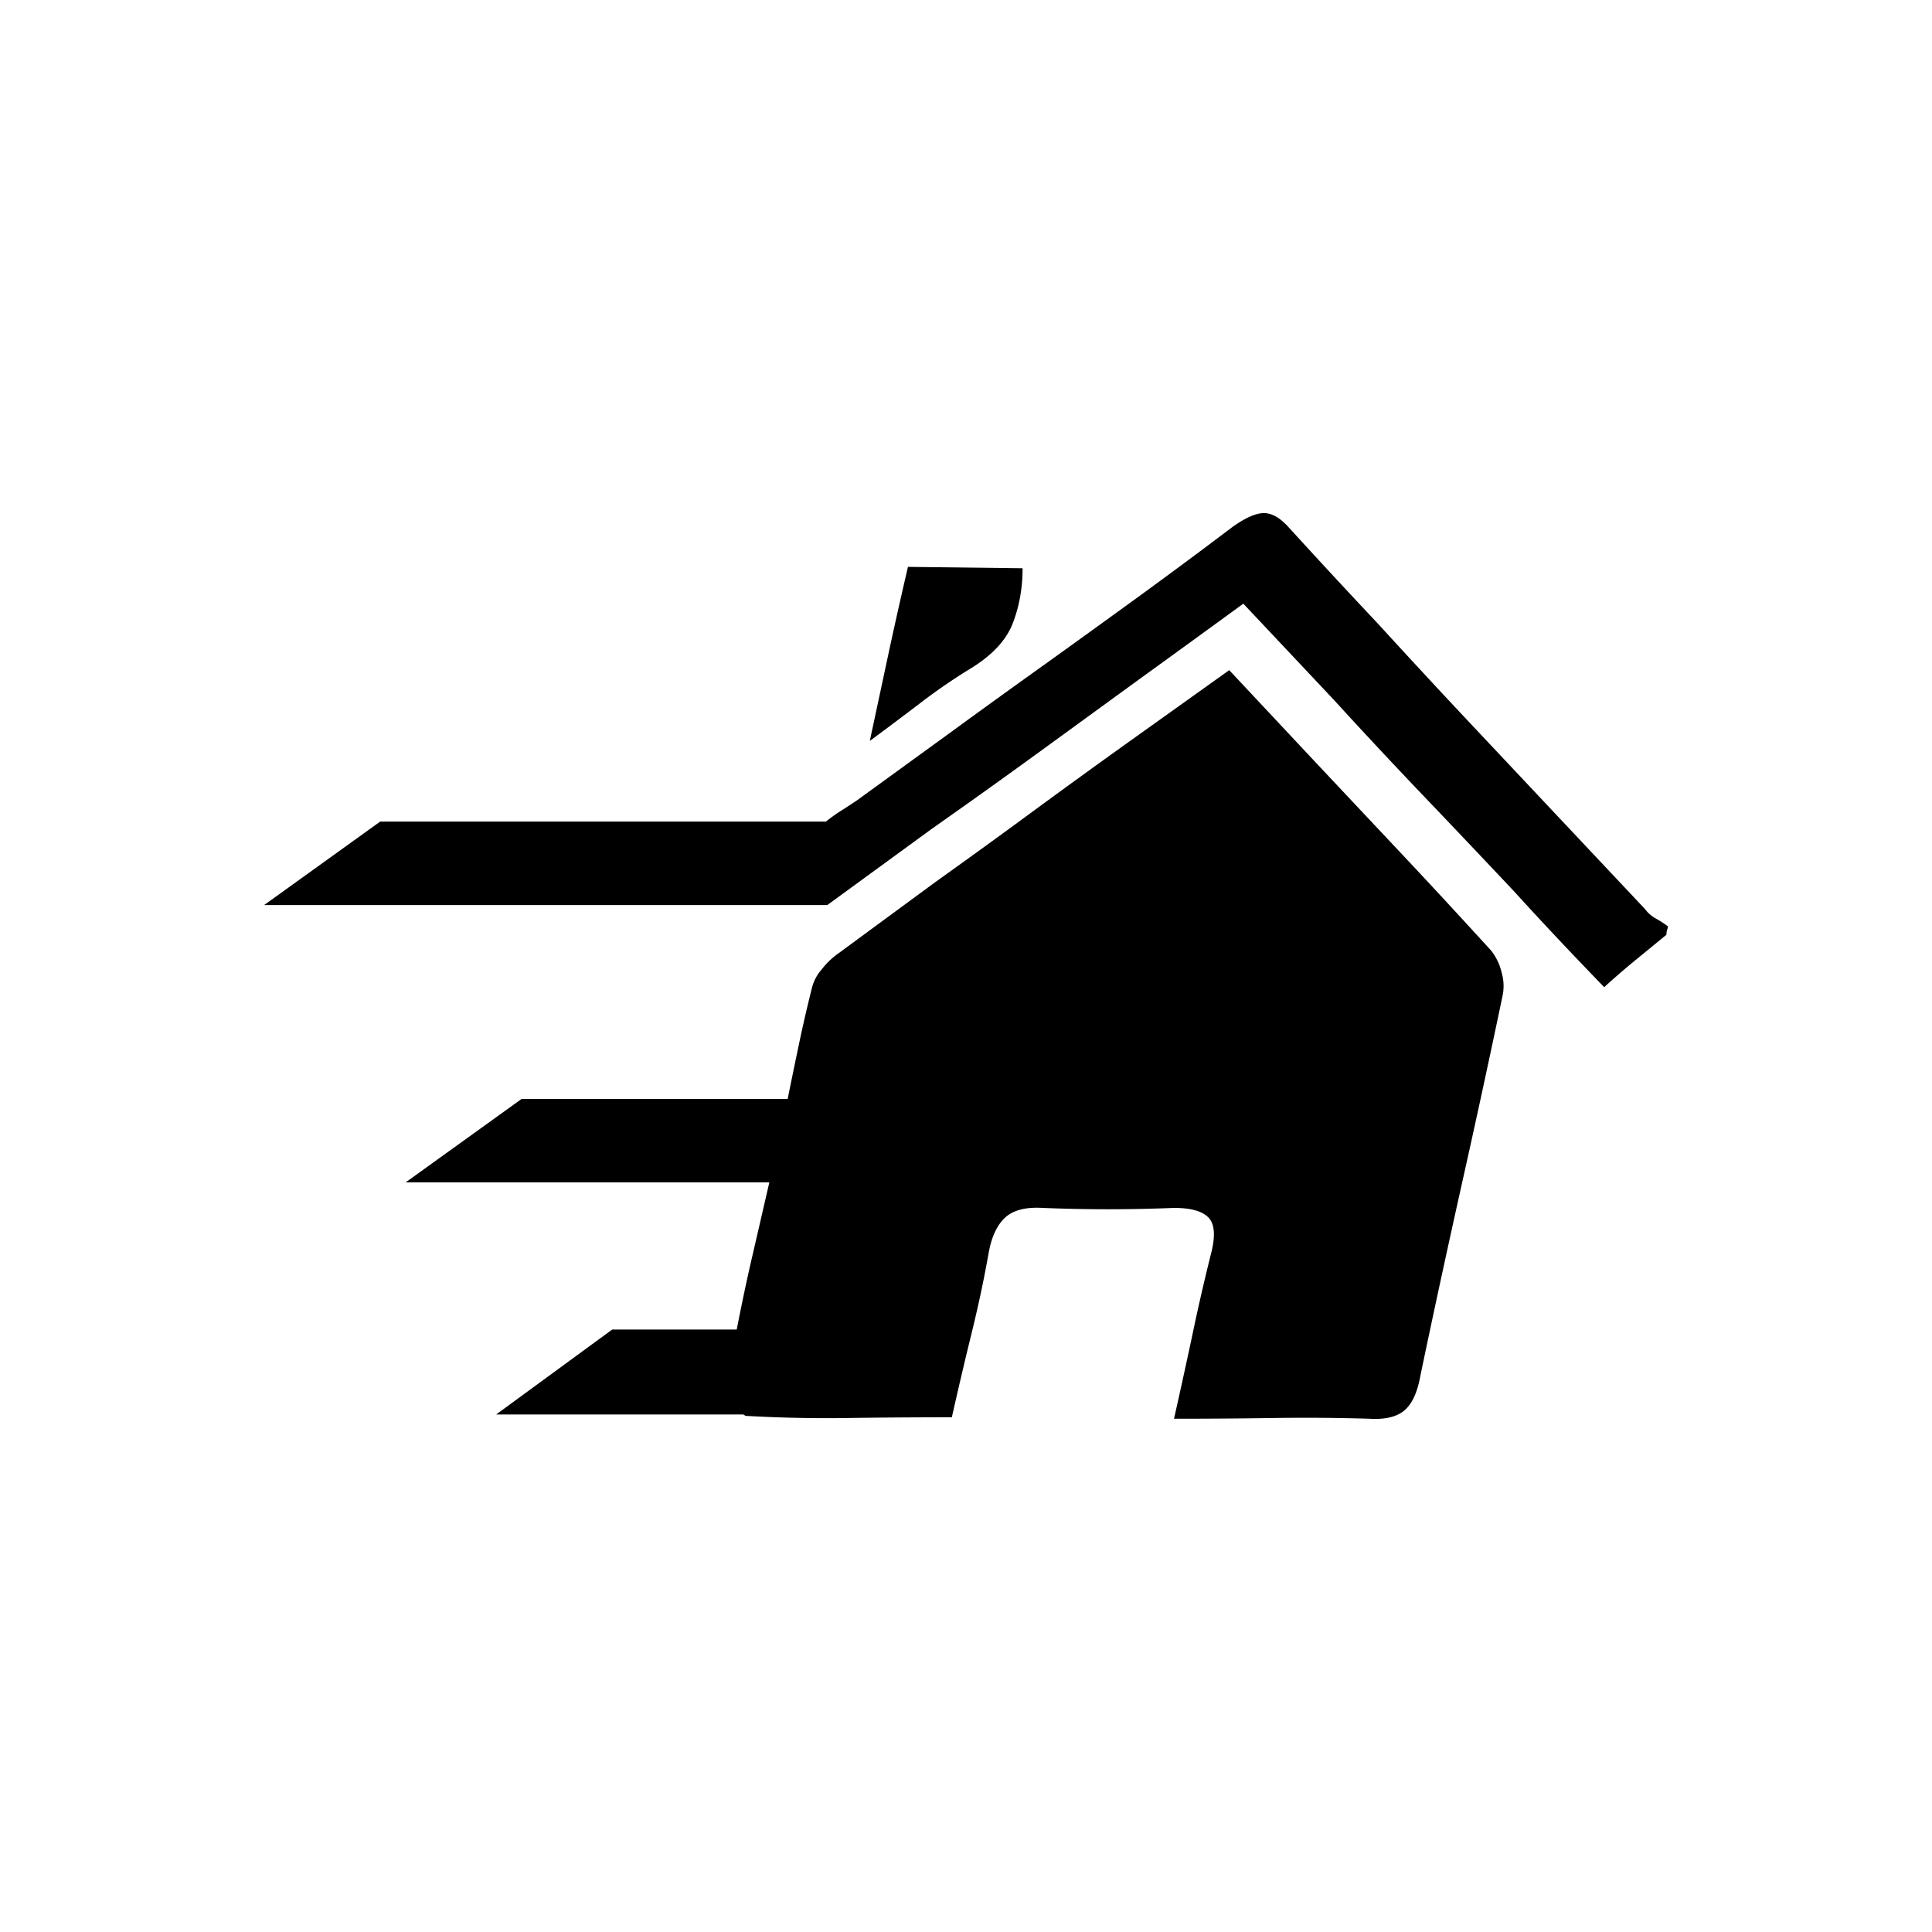 <svg viewBox="0 0 24 24" xmlns="http://www.w3.org/2000/svg" xml:space="preserve" style="fill-rule:evenodd;clip-rule:evenodd;stroke-linejoin:round;stroke-miterlimit:2"><path style="fill:none" d="M0 0h24v24H0z"/><path d="M16.307 9.432 15.27 8.325l-1.231.879c-.41.293-.814.586-1.213.879-.398.293-.803.586-1.213.879l-1.195.879a.96.96 0 0 0-.211.202.55.55 0 0 0-.123.237 18.35 18.35 0 0 0-.158.686c-.047.222-.094.451-.141.685H6.48l-1.441 1.037h4.518l-.211.914c-.071.305-.135.61-.194.914H7.605l-1.441 1.055h3.059c.011 0 .02.003.026.009.006.006.015.009.026.009.411.023.827.032 1.248.026.422-.006.856-.009 1.301-.009.082-.363.164-.712.246-1.046.082-.334.153-.665.211-.993.035-.199.103-.345.202-.439.1-.094.255-.135.466-.123a19.848 19.848 0 0 0 1.635 0c.211 0 .354.041.431.123.076.082.085.234.026.457a26.54 26.54 0 0 0-.228.993 84.08 84.08 0 0 1-.229 1.046c.422 0 .832-.003 1.23-.009.399-.006.797-.003 1.196.009.199.012.345-.024.439-.106.094-.082.158-.222.194-.421.164-.786.334-1.571.509-2.356.176-.785.346-1.57.51-2.355a.6.6 0 0 0-.009-.308.685.685 0 0 0-.132-.272 102.79 102.79 0 0 0-1.098-1.187l-1.116-1.187zm-3.604-2.373-1.424-.017c-.082.351-.161.703-.237 1.055l-.237 1.107c.222-.164.433-.322.633-.475.199-.152.404-.293.615-.422.269-.164.445-.351.527-.562.082-.211.123-.439.123-.686zm7.735 4.237-2.224-2.364c-.369-.393-.735-.789-1.099-1.187-.375-.398-.744-.797-1.107-1.195-.106-.118-.208-.176-.308-.176-.099 0-.231.058-.395.176-.387.293-.774.58-1.16.861-.387.281-.777.563-1.169.844-.393.281-.783.562-1.169.844l-1.161.843a8.48 8.48 0 0 1-.202.132 2.043 2.043 0 0 0-.184.132H4.723l-1.442 1.037h6.996l1.301-.949c.434-.305.864-.612 1.292-.923l1.292-.94c.422-.305.85-.616 1.283-.932l1.125 1.195c.364.399.733.794 1.108 1.187.375.392.75.788 1.125 1.186.363.399.738.797 1.125 1.196.129-.118.258-.229.386-.334l.387-.317c0-.023.003-.044.009-.061a.148.148 0 0 0 .009-.044 1.284 1.284 0 0 0-.15-.097.426.426 0 0 1-.132-.114z" style="fill-rule:nonzero"/></svg>